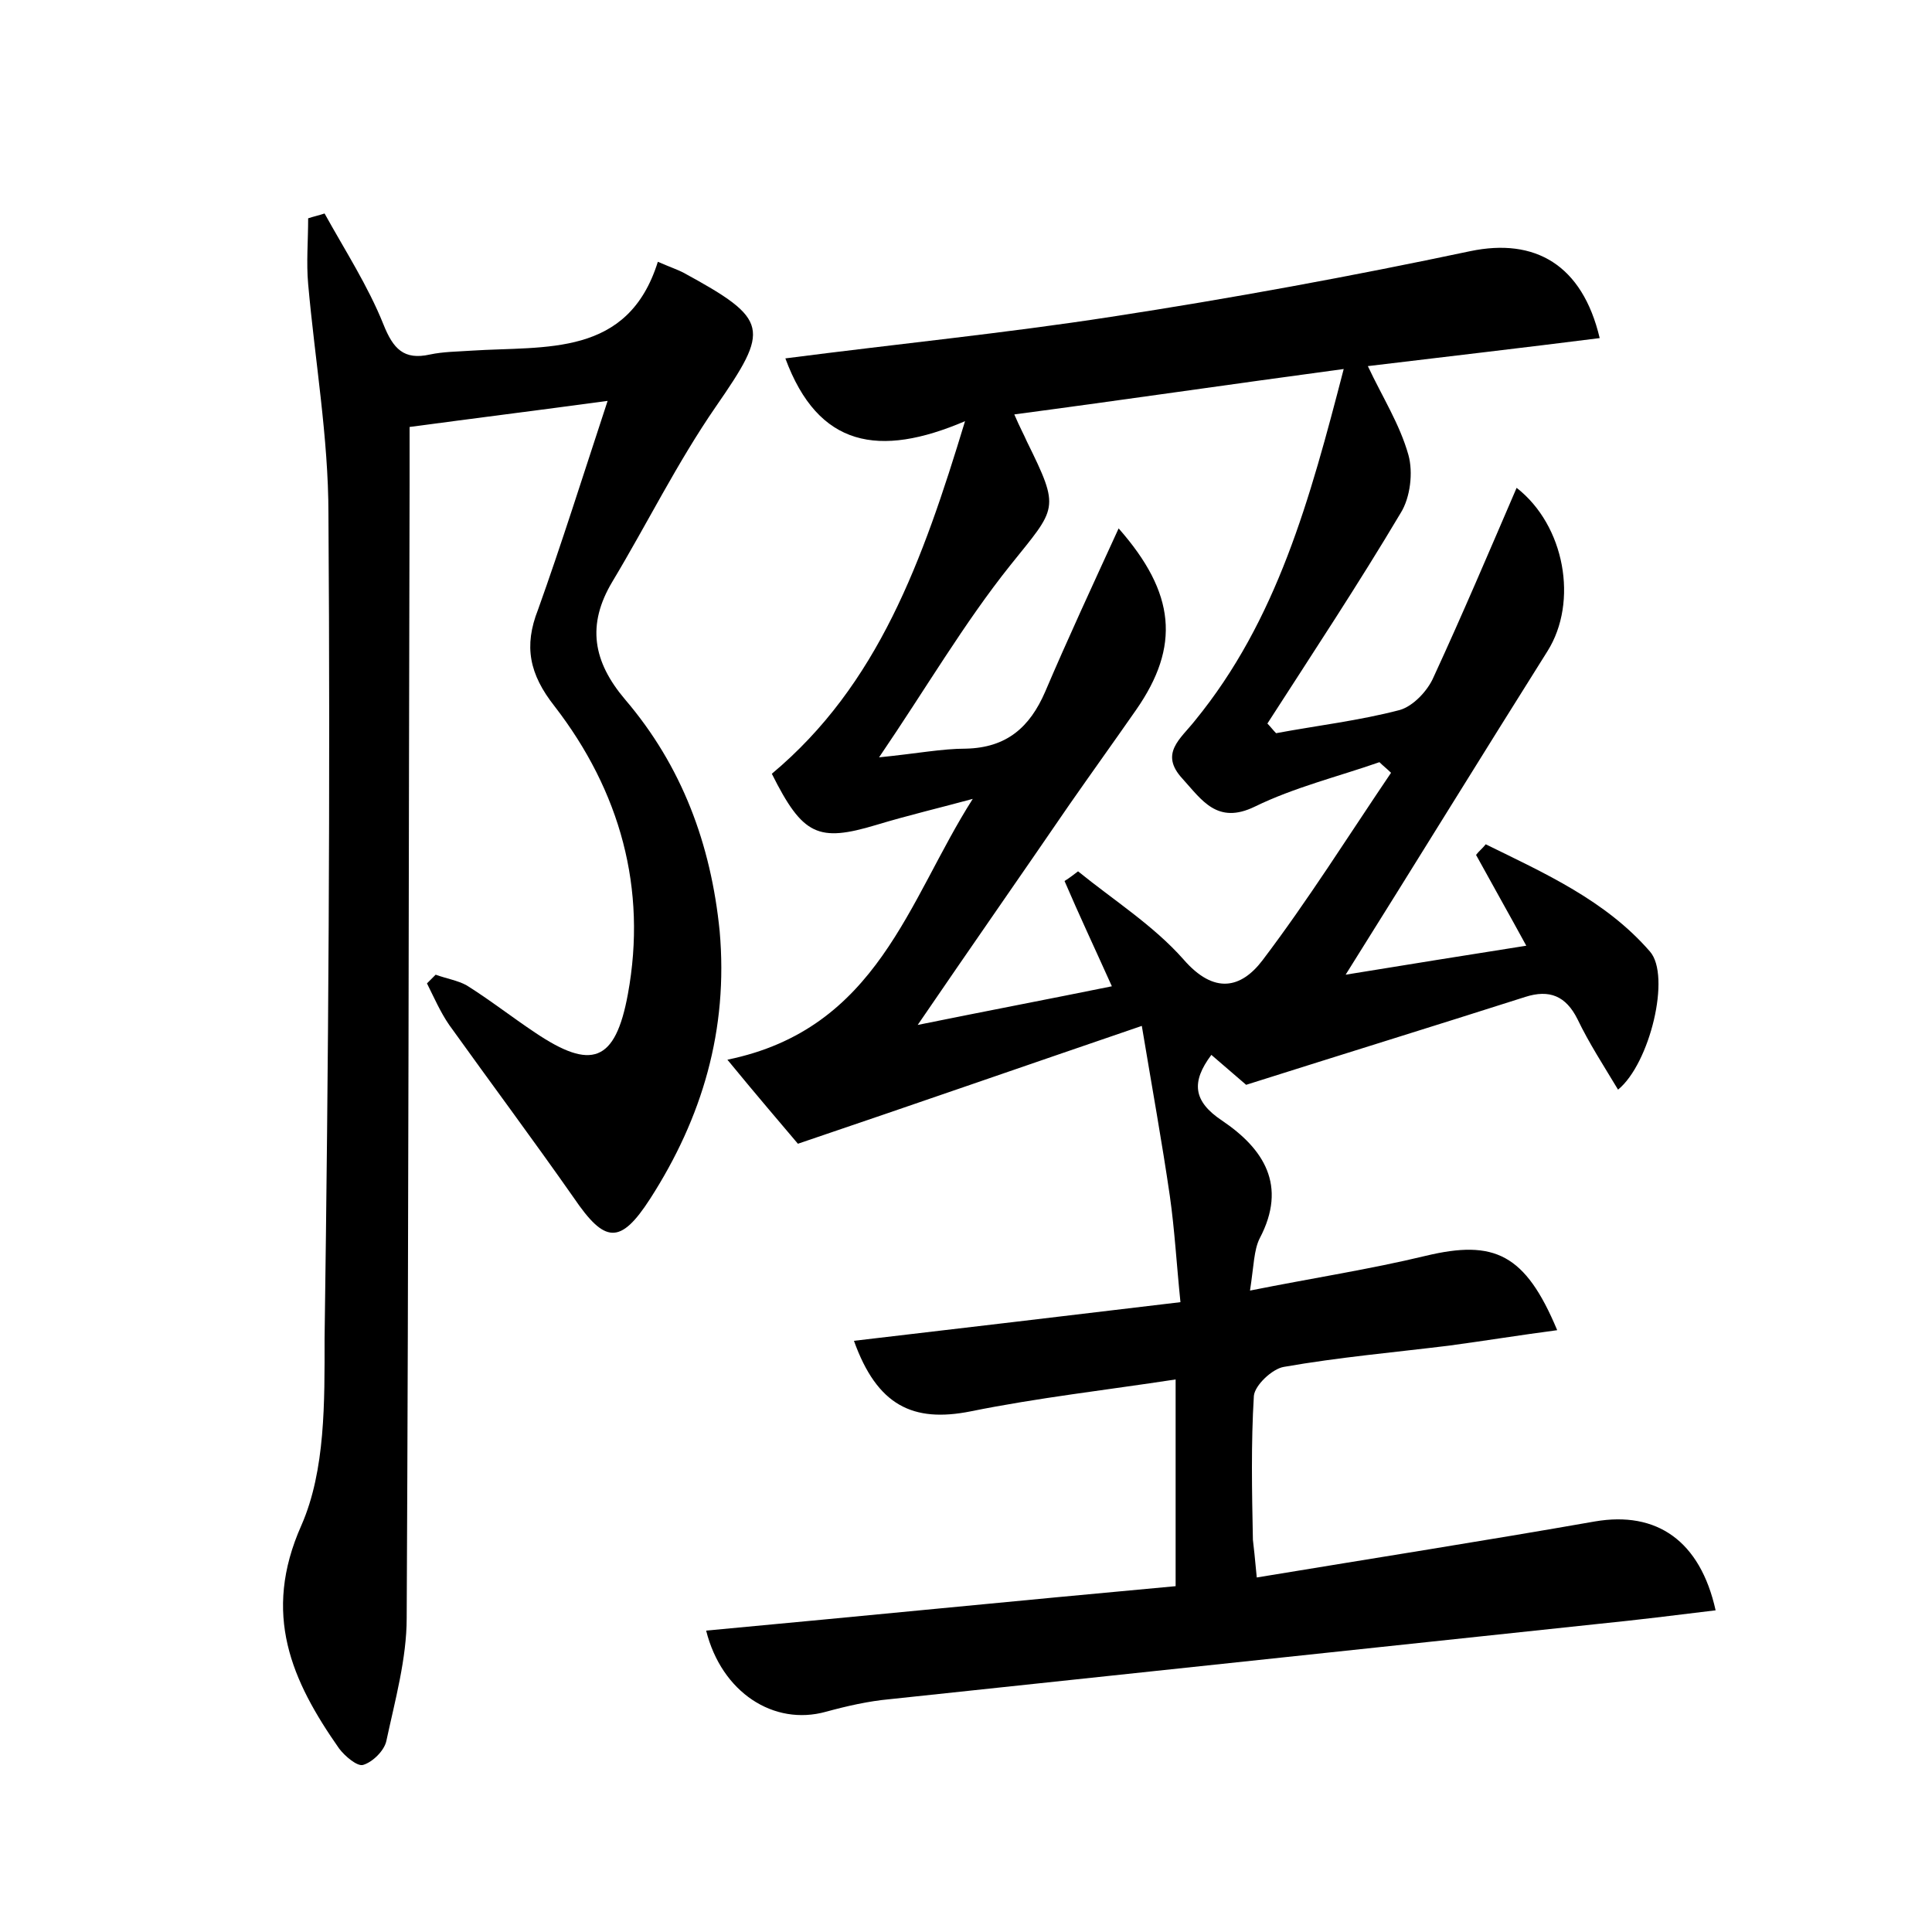 <?xml version="1.0" encoding="utf-8"?>
<!-- Generator: Adobe Illustrator 22.0.0, SVG Export Plug-In . SVG Version: 6.00 Build 0)  -->
<svg version="1.1" id="图层_1" xmlns="http://www.w3.org/2000/svg" xmlns:xlink="http://www.w3.org/1999/xlink" x="0px" y="0px"
	 viewBox="0 0 200 200" style="enable-background:new 0 0 200 200;" xml:space="preserve">
<style type="text/css">
	.st0{fill:#FFFFFF;}
</style>
<g>
	
	<path d="M130.1,163.3c12.1-2,23.6-3.8,35-5.8c6.4-1.1,10.9,2,12.5,9.2c-4.1,0.5-8.1,1-12.1,1.4c-24.5,2.6-48.9,5.2-73.4,7.8
		c-2.2,0.2-4.4,0.7-6.6,1.3c-5.4,1.5-10.8-2-12.4-8.4c16.2-1.5,32.2-3.1,48.6-4.6c0-7.2,0-13.8,0-21.4c-7.2,1.1-14.3,1.9-21.2,3.3
		c-6,1.2-9.7-0.6-12.1-7.3c11.1-1.3,22.1-2.6,33.8-4c-0.4-3.9-0.6-7.5-1.1-11c-0.8-5.5-1.8-11-2.9-17.6c-12,4.1-23.2,8-35.6,12.2
		c-1.6-1.9-4.1-4.8-7.3-8.7c15.6-3.2,18.7-16.5,25.4-27c-3.3,0.9-6.7,1.7-10,2.7c-6,1.8-7.6,1.1-10.8-5.3c11-9.2,15.6-22,20-36.5
		c-8.9,3.8-15.2,2.7-18.6-6.5c11.6-1.5,22.7-2.6,33.7-4.3c12.4-1.9,24.9-4.2,37.2-6.8c6.7-1.4,11.6,1.4,13.4,9
		c-7.9,1-15.7,1.9-24,2.9c1.5,3.2,3.3,6,4.2,9.2c0.5,1.8,0.2,4.4-0.8,6c-4.4,7.4-9.1,14.5-13.8,21.8c0.3,0.3,0.6,0.7,0.9,1
		c4.3-0.8,8.6-1.3,12.8-2.4c1.4-0.4,2.9-2,3.5-3.4c3-6.5,5.8-13.1,8.6-19.6c5,3.9,6.4,11.8,3.2,16.9c-6.8,10.8-13.5,21.7-20.9,33.5
		c6.7-1.1,12.4-2,18.7-3c-1.8-3.3-3.5-6.3-5.2-9.4c0.3-0.4,0.7-0.7,1-1.1c6.1,3,12.4,5.8,17,11.1c2.2,2.5,0,11.6-3.3,14.3
		c-1.5-2.5-3-4.8-4.2-7.3c-1.2-2.4-2.9-3.1-5.4-2.3c-9.4,3-18.8,5.9-28.9,9.1c-0.7-0.6-2.1-1.8-3.6-3.1c-2.1,2.8-1.9,4.8,1.1,6.8
		c4.3,2.9,6.8,6.7,3.9,12.2c-0.6,1.2-0.6,2.8-1,5.4c6.5-1.3,12.4-2.2,18.2-3.6c7.1-1.7,10.3-0.2,13.6,7.7c-3.8,0.5-7.5,1.1-11.2,1.6
		c-5.7,0.7-11.4,1.2-17.1,2.2c-1.2,0.2-3,1.9-3.1,3c-0.3,4.9-0.2,9.9-0.1,14.9C129.8,160.2,129.9,161.2,130.1,163.3z M115.8,54.7
		c5.9,6.7,6.4,12.2,1.8,18.8c-2.3,3.3-4.6,6.5-6.9,9.8c-5,7.3-10.1,14.6-15.7,22.8c7.4-1.5,13.7-2.7,20.1-4c-1.8-4-3.4-7.4-4.9-10.9
		c0.5-0.3,1-0.7,1.4-1c3.7,3,7.8,5.6,10.9,9.1c3.2,3.7,6,3,8.2,0.1c4.7-6.2,8.9-12.9,13.3-19.4c-0.4-0.4-0.8-0.7-1.2-1.1
		c-4.3,1.5-8.8,2.6-12.9,4.6c-3.9,1.9-5.5-0.7-7.5-2.9c-2.4-2.6-0.2-4.1,1.3-6c8.5-10.4,11.9-22.9,15.4-36.4
		c-11.9,1.6-22.8,3.2-34.1,4.7c0.6,1.4,1,2.1,1.3,2.8c3.5,7.1,3.1,6.8-1.7,12.8c-4.8,6-8.7,12.7-13.6,19.9c4-0.4,6.5-0.9,9-0.9
		c4.2-0.1,6.6-2.2,8.2-5.9C110.5,66.2,113.1,60.6,115.8,54.7z"/>
	<path d="M62.9,41.5c-7.4,1-13.8,1.8-20.5,2.7c0,2.3,0,4.2,0,6.1c-0.1,39.1-0.1,78.1-0.3,117.2c0,4.2-1.2,8.5-2.1,12.7
		c-0.2,1-1.4,2.2-2.4,2.5c-0.6,0.2-1.9-0.9-2.5-1.7c-4.9-7-8-13.9-3.9-23.1c2.5-5.7,2.4-12.8,2.4-19.3c0.4-28.5,0.6-57,0.4-85.4
		c0-7.9-1.4-15.9-2.1-23.8c-0.2-2.2,0-4.5,0-6.8c0.6-0.2,1.1-0.3,1.7-0.5c2.1,3.8,4.5,7.5,6.1,11.5c1,2.5,2.1,3.7,4.8,3.1
		c1.4-0.3,2.9-0.3,4.3-0.4c7.7-0.5,16.2,0.7,19.3-9.2c1.4,0.6,2,0.8,2.6,1.1c9,4.9,9,5.8,3.4,13.9c-4,5.8-7.1,12.1-10.7,18.1
		c-2.7,4.5-2,8.3,1.3,12.2c5.9,6.9,8.9,15,9.8,24c0.9,10.2-1.8,19.3-7.2,27.7c-3.1,4.8-4.7,4.6-7.9-0.1c-4.2-6-8.6-11.9-12.9-17.9
		c-0.9-1.3-1.6-2.9-2.3-4.3c0.3-0.3,0.6-0.6,0.9-0.9c1.1,0.4,2.3,0.6,3.2,1.1c2.4,1.5,4.7,3.3,7.1,4.9c5.8,3.9,8.3,3.1,9.6-4
		c2-10.9-0.8-21-7.6-29.8c-2.6-3.3-3.2-6.2-1.7-10C58.1,56.4,60.3,49.4,62.9,41.5z"/>
	
</g>
</svg>
